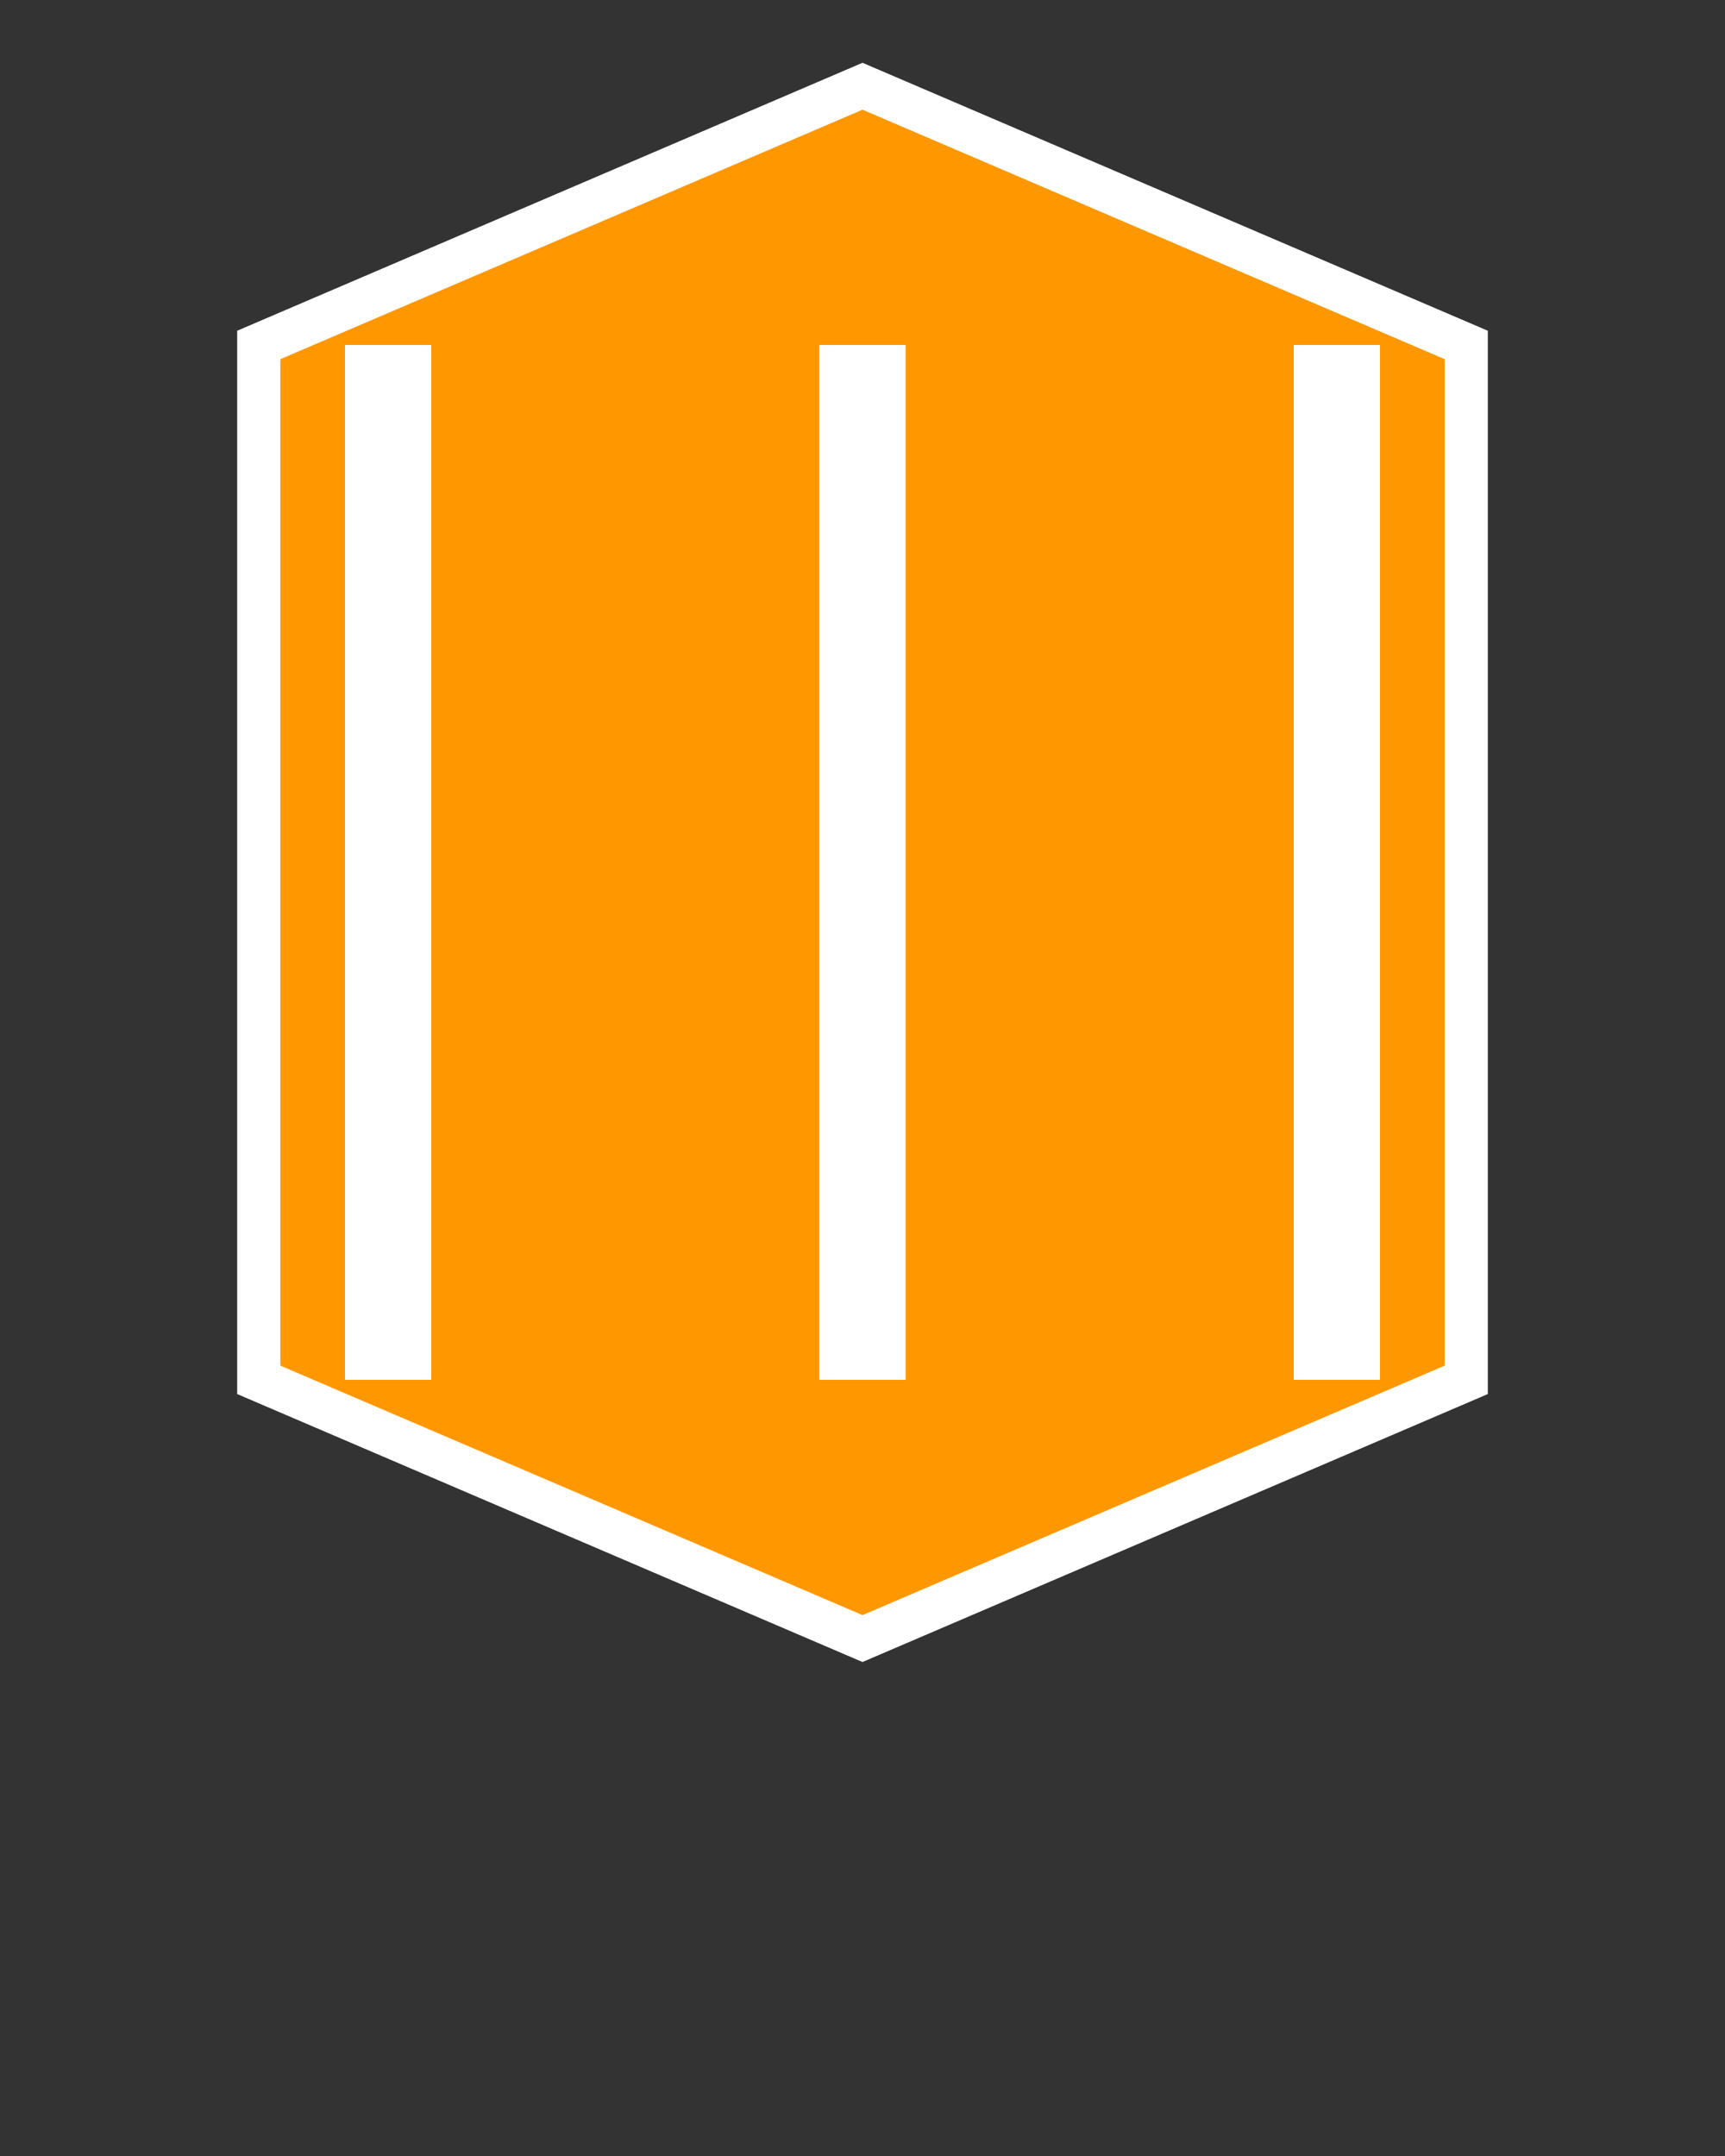 <svg height="250" viewbox="0 0 200 250" width="200" xmlns="http://www.w3.org/2000/svg">
<rect width="100%" height="100%" fill="#333333" stroke="none"/>
<polygon fill="#ff9800" points="100,10 170,40 170,160 100,190 30,160 30,40" stroke="#ffffff" stroke-width="5"></polygon>
<line stroke="#ffffff" stroke-width="10" x1="45" x2="45" y1="40" y2="160"></line>
<line stroke="#ffffff" stroke-width="10" x1="100" x2="100" y1="40" y2="160"></line>
<line stroke="#ffffff" stroke-width="10" x1="155" x2="155" y1="40" y2="160"></line>
</svg>
